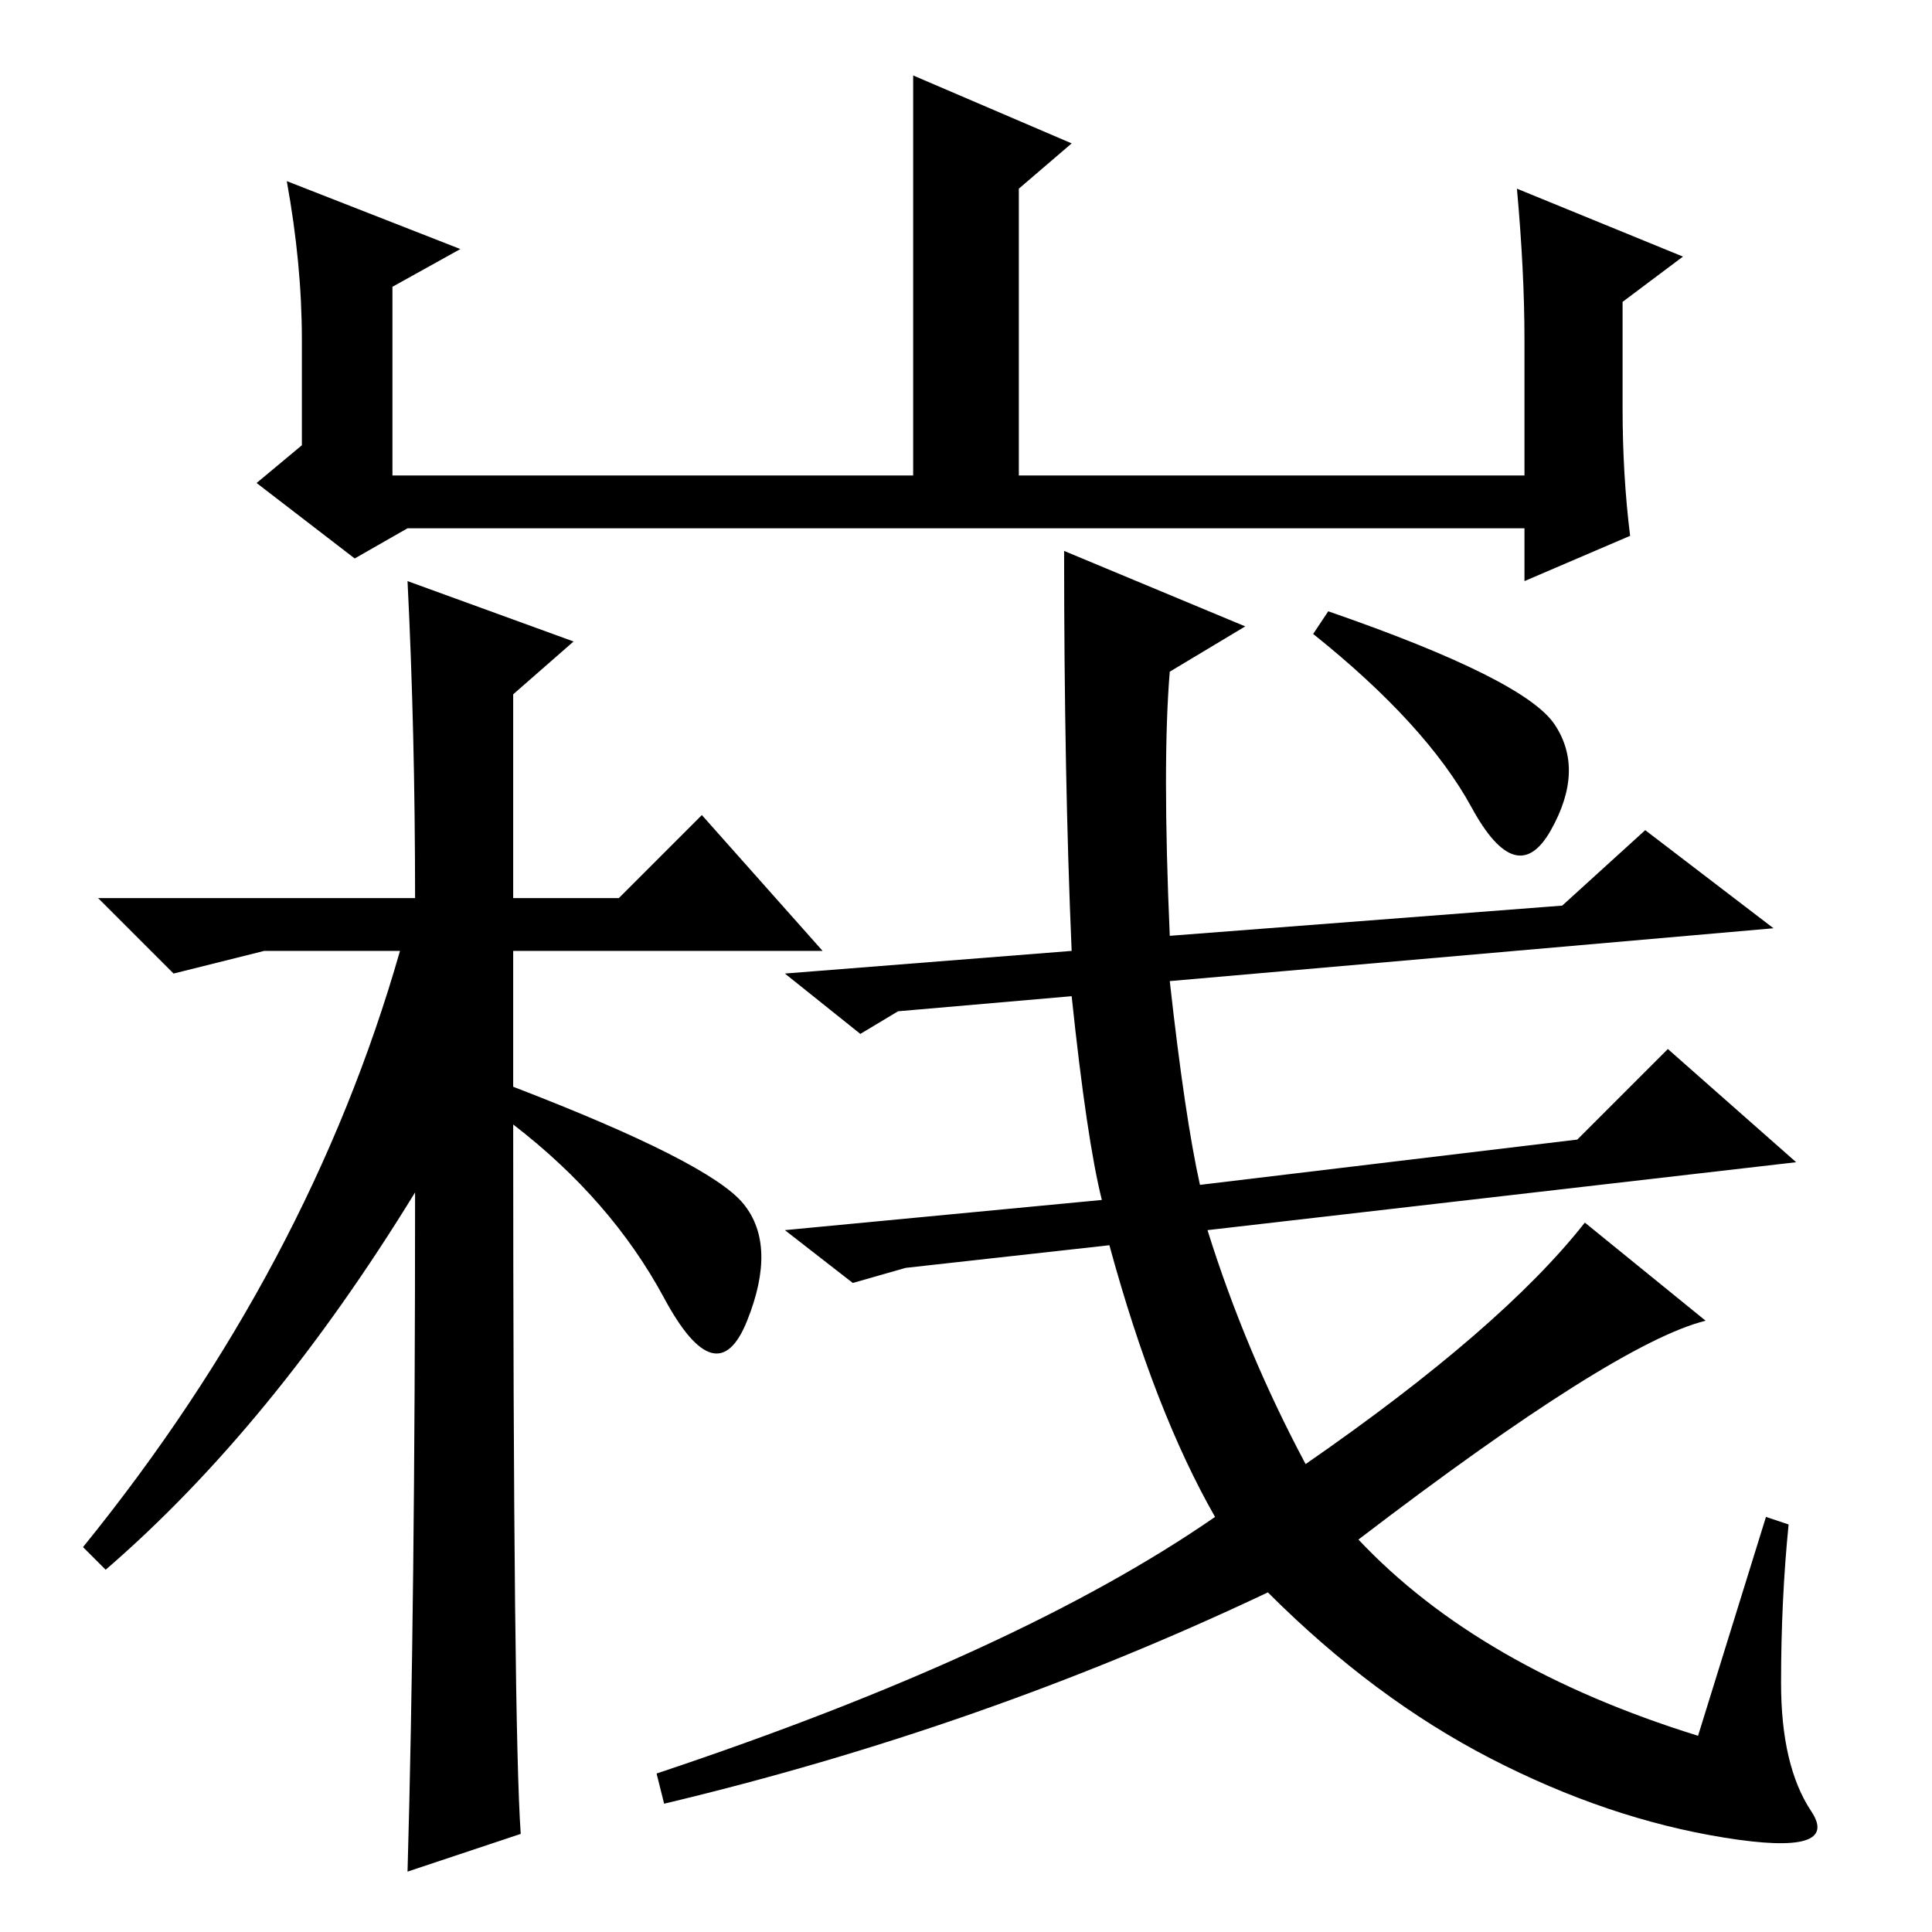 <?xml version="1.0" standalone="no"?>
<!DOCTYPE svg PUBLIC "-//W3C//DTD SVG 1.1//EN" "http://www.w3.org/Graphics/SVG/1.1/DTD/svg11.dtd" >
<svg xmlns="http://www.w3.org/2000/svg" xmlns:xlink="http://www.w3.org/1999/xlink" version="1.1" viewBox="0 -36 256 256">
  <g transform="matrix(1 0 0 -1 0 220)">
   <path fill="currentColor"
d="M38 232l23 -9l-9 -5v-25h69v29v24l21 -9l-7 -6v-38h67v18q0 9 -1 20l22 -9l-8 -6v-14q0 -9 1 -17l-14 -6v7h-148l-7 -4l-13 10l6 5v14q0 10 -2 21zM225 26l9 29l3 -1q-1 -10 -1 -21t4 -17t-11.5 -3.5t-31 10.5t-29.5 22q-38 -18 -80 -28l-1 4q48 16 74 34q-8 14 -14 36
l-27 -3l-7 -2l-9 7l42 4q-2 8 -4 27l-23 -2l-5 -3l-10 8l38 3q-1 23 -1 53l24 -10l-10 -6q-1 -12 0 -35l52 4l11 10l17 -13l-80 -7q2 -18 4 -27l50 6l12 12l17 -15l-78 -9q5 -16 13 -31q26 18 37 32l16 -13q-12 -3 -46 -29q16 -17 45 -26v0zM206 160q4 -6 -0.5 -14t-10.5 3
t-21 23l2 3q26 -9 30 -15zM68 107q0 -80 1 -94l-15 -5q1 35 1 90q-19 -31 -41 -50l-3 3q30 37 42 79h-18l-12 -3l-10 10h42q0 22 -1 42l22 -8l-8 -7v-27h14l11 11l16 -18h-41v-18q26 -10 30.5 -15.5t0.5 -15.5t-11 3t-20 23v0z" />
  </g>

</svg>
